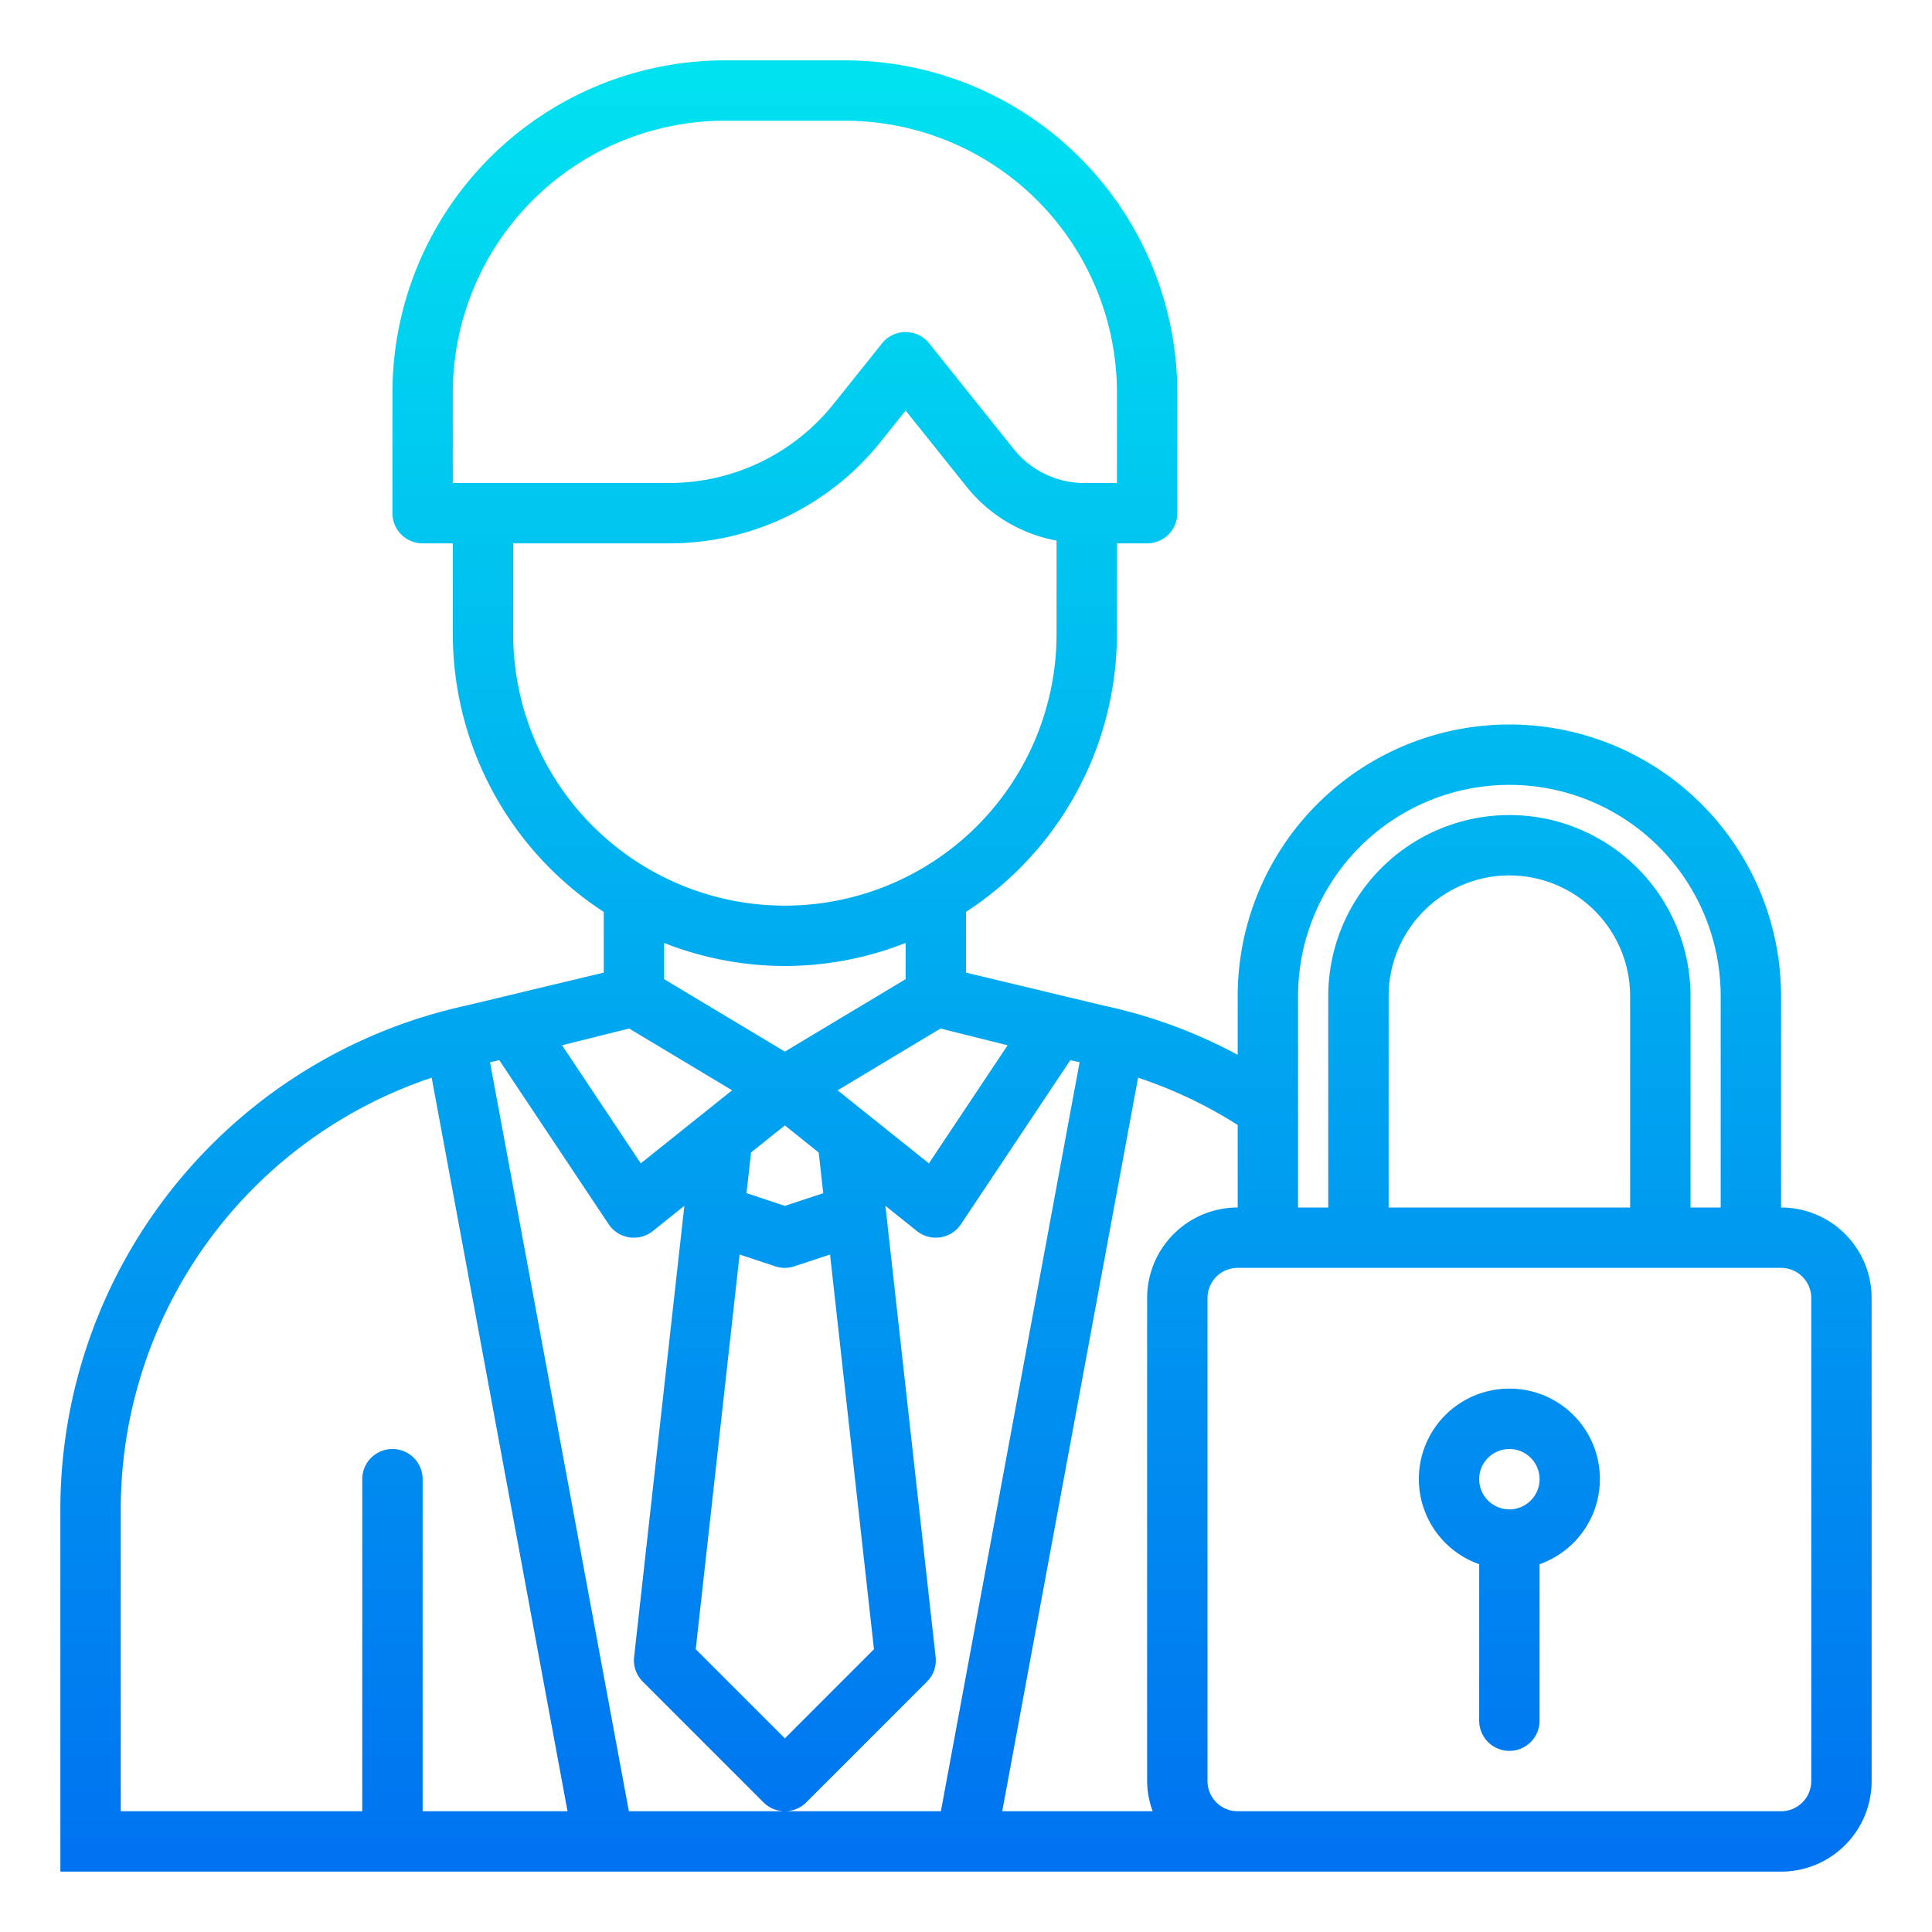 <?xml version="1.0"?>
<svg xmlns="http://www.w3.org/2000/svg" xmlns:xlink="http://www.w3.org/1999/xlink" viewBox="0 0 64 64" width="512" height="512"><defs><linearGradient id="New_Gradient_Swatch_3" x1="32" y1="64.879" x2="32" y2="-0.481" gradientUnits="userSpaceOnUse"><stop offset="0" stop-color="#006df0"/><stop offset="1" stop-color="#00e7f0"/></linearGradient><linearGradient id="New_Gradient_Swatch_3-2" x1="50" y1="64.879" x2="50" y2="-0.481" xlink:href="#New_Gradient_Swatch_3"/></defs><g id="Authorization_manager" data-name="Authorization manager"><path d="M59,40V33a9,9,0,0,0-18,0v1.943a16.7,16.7,0,0,0-4.44-1.631L32,32.219V30.208A11,11,0,0,0,37,21V18h1a1,1,0,0,0,1-1V13A11.013,11.013,0,0,0,28,2H24A11.013,11.013,0,0,0,13,13v4a1,1,0,0,0,1,1h1v3a11,11,0,0,0,5,9.208v2.011l-4.562,1.093A17.087,17.087,0,0,0,2,49.935V62H59a3,3,0,0,0,3-3V43A3,3,0,0,0,59,40ZM43,33a7,7,0,0,1,14,0v7H56V33a6,6,0,0,0-12,0v7H43Zm11,7H46V33a4,4,0,0,1,8,0ZM41,40a3,3,0,0,0-3,3V59a2.966,2.966,0,0,0,.184,1H33.2l4.5-24.3A14.79,14.79,0,0,1,41,37.267ZM26,37.28l1.121.9.15,1.347L26,39.946l-1.271-.422.15-1.347Zm-1.5,4.277,1.183.392a1,1,0,0,0,.63,0l1.183-.392,1.455,13.076L26,57.586l-2.953-2.953Zm3.246-5.439,3.411-2.047,2.222.555-2.608,3.912ZM15,13a9.011,9.011,0,0,1,9-9h4a9.011,9.011,0,0,1,9,9v3H35.923a2.99,2.99,0,0,1-2.343-1.125l-2.8-3.5a1,1,0,0,0-1.562,0l-1.6,2A6.966,6.966,0,0,1,22.155,16H15Zm2,8V18h5.155a8.955,8.955,0,0,0,7.028-3.378L30,13.6l2.018,2.523A4.972,4.972,0,0,0,35,17.908V21a9,9,0,0,1-18,0Zm9,11a10.927,10.927,0,0,0,4-.764v1.2l-4,2.4-4-2.4v-1.2A10.927,10.927,0,0,0,26,32Zm-5.159,2.071,3.411,2.047-3.025,2.42-2.608-3.912ZM4,49.935A15.081,15.081,0,0,1,14.3,35.7L18.8,60H14V49a1,1,0,0,0-2,0V60H4ZM20.832,60l-4.6-24.814.308-.066,3.623,5.435a1,1,0,0,0,.679.433A.976.976,0,0,0,21,41a1,1,0,0,0,.625-.219l1.045-.837L21.006,54.889a1,1,0,0,0,.287.818l4,4a1,1,0,0,0,1.414,0l4-4a1,1,0,0,0,.287-.818L29.33,39.944l1.045.837A1,1,0,0,0,31,41a.976.976,0,0,0,.153-.012,1,1,0,0,0,.679-.433l3.623-5.434.308.066L31.168,60H20.832ZM60,59a1,1,0,0,1-1,1H41a1,1,0,0,1-1-1V43a1,1,0,0,1,1-1H59a1,1,0,0,1,1,1Z" style="fill:url(#New_Gradient_Swatch_3)"/><path d="M50,46a2.993,2.993,0,0,0-1,5.816V57a1,1,0,0,0,2,0V51.816A2.993,2.993,0,0,0,50,46Zm0,4a1,1,0,1,1,1-1A1,1,0,0,1,50,50Z" style="fill:url(#New_Gradient_Swatch_3-2)"/></g></svg>
